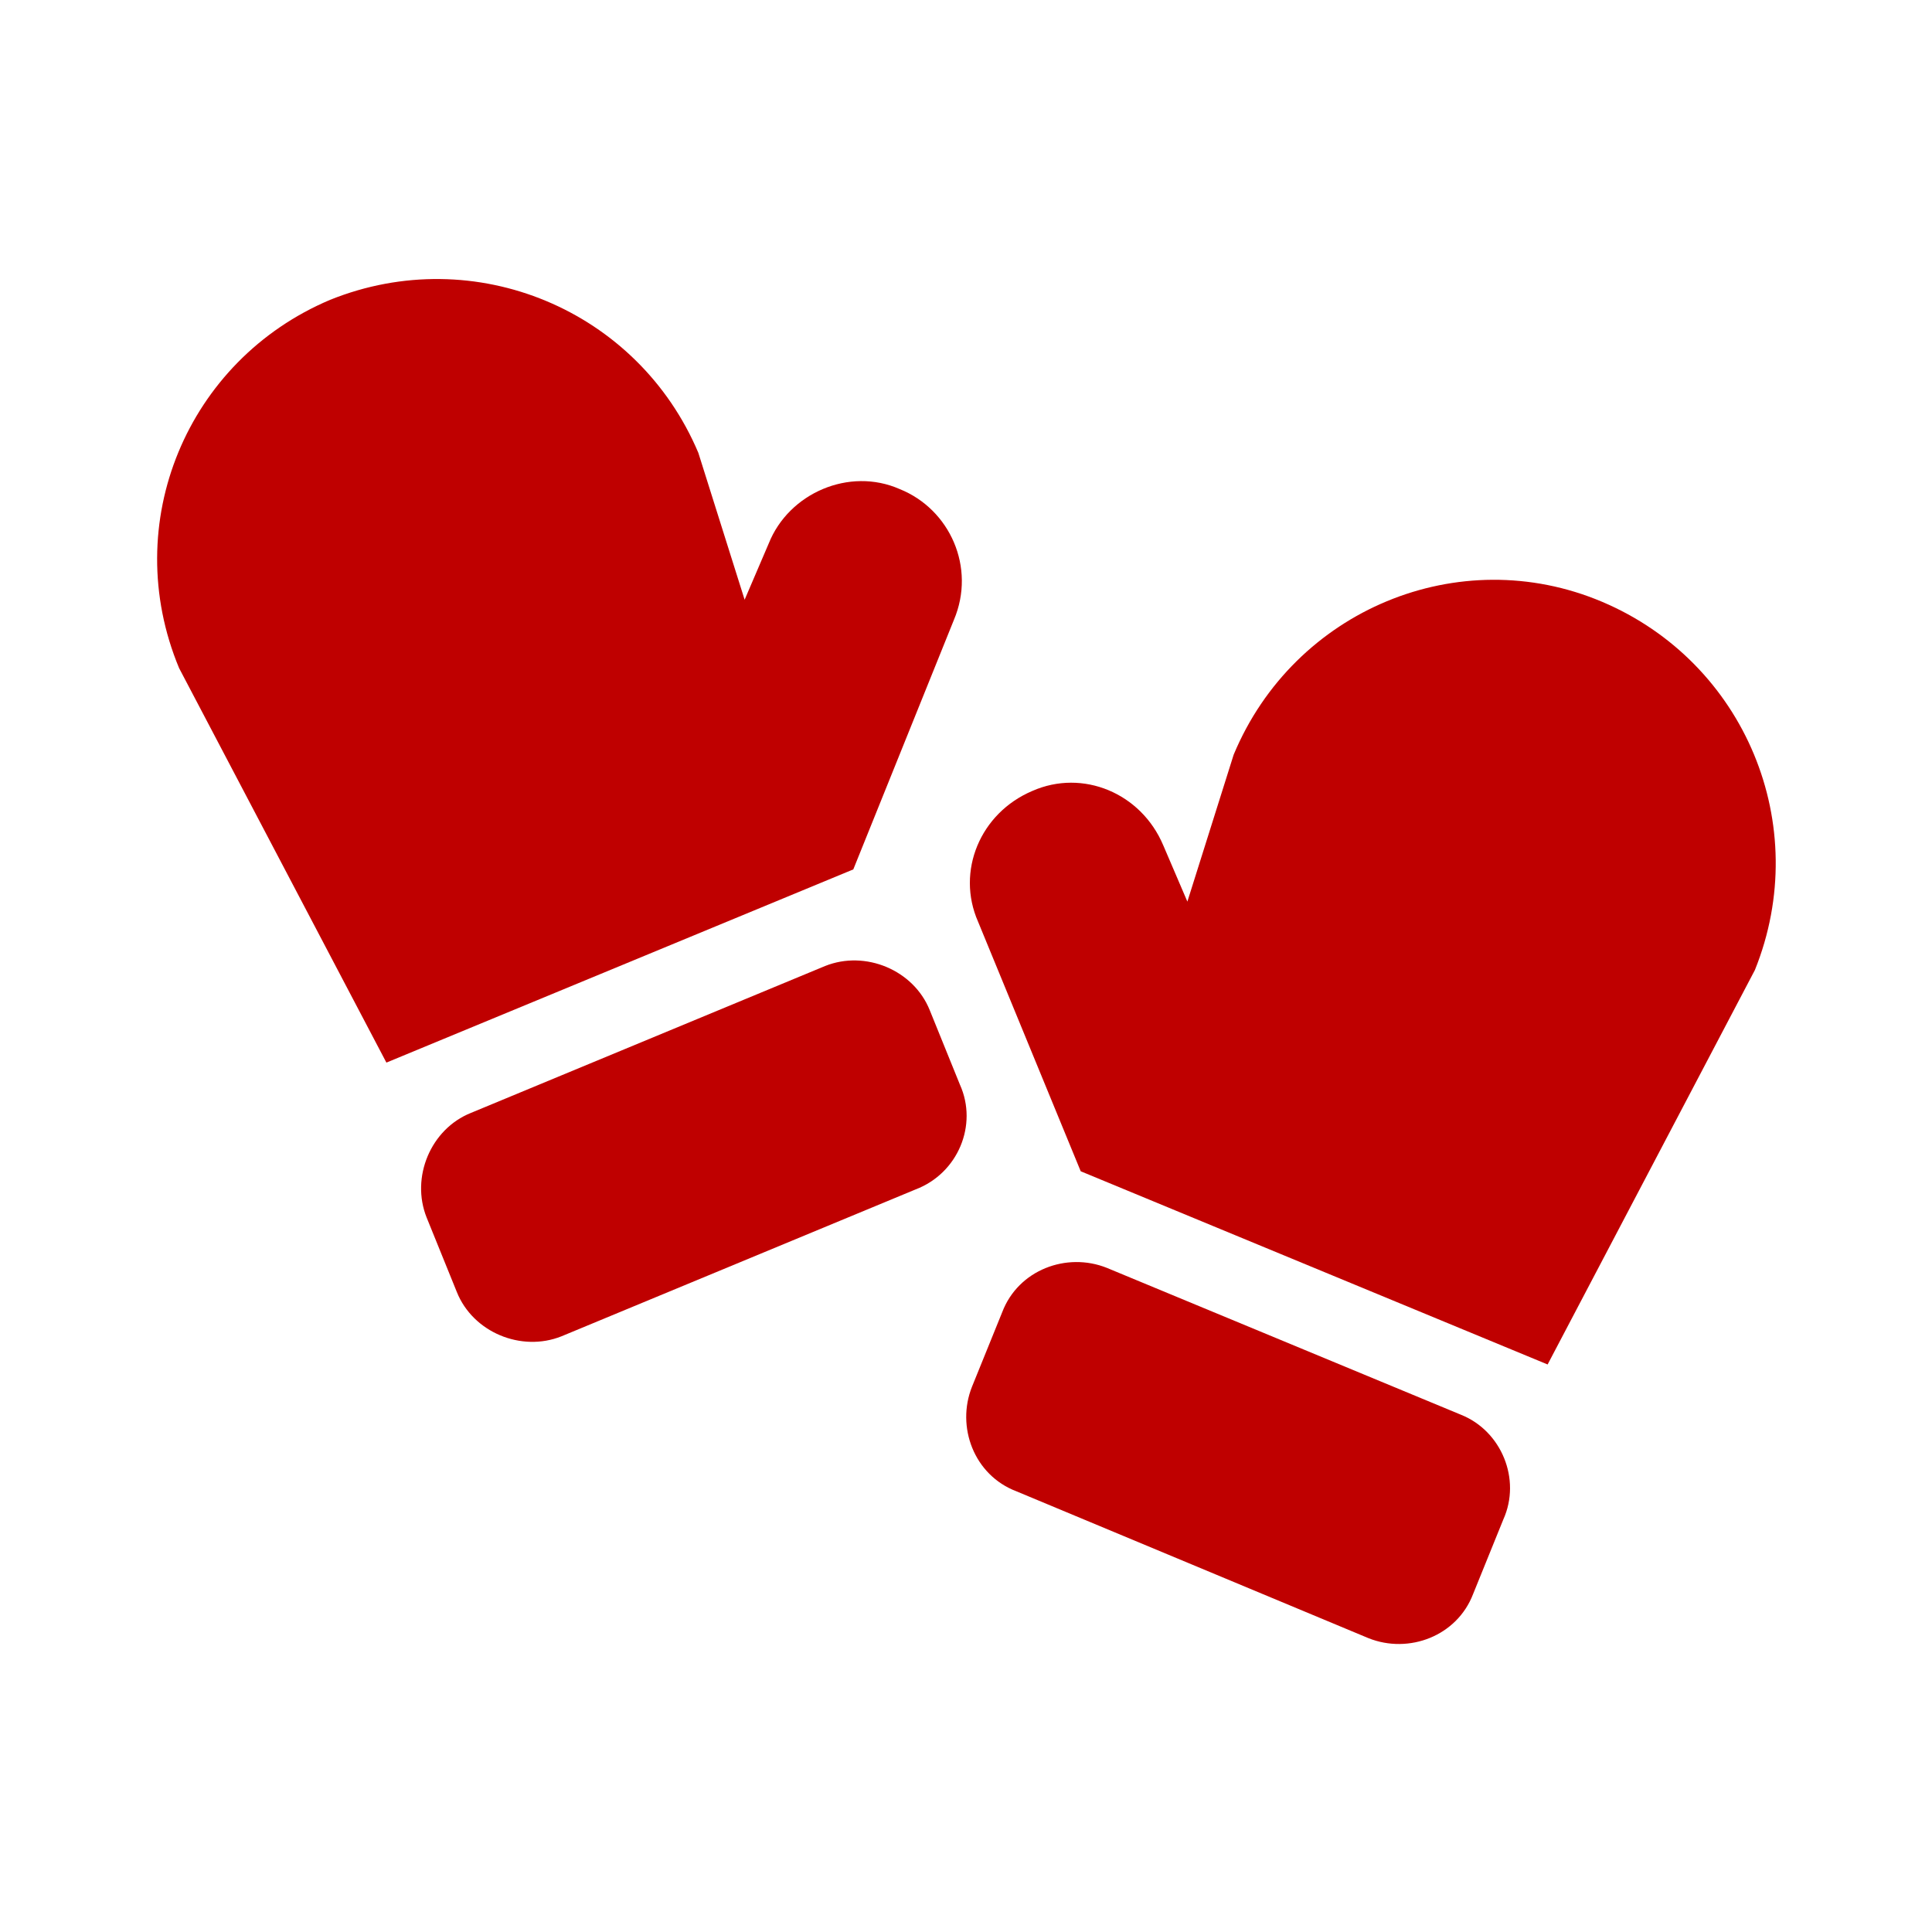 <svg width="96" height="96" xmlns="http://www.w3.org/2000/svg" xmlns:xlink="http://www.w3.org/1999/xlink" xml:space="preserve" overflow="hidden"><g><path d="M47.7 53.9 46.2 50.2C45.4 48.2 43 47.2 41 48L23.4 55.3C21.4 56.1 20.4 58.5 21.2 60.5L22.7 64.2C23.5 66.2 25.9 67.2 27.9 66.4L45.5 59.1C47.6 58.3 48.6 55.9 47.7 53.9Z" fill="#BF0000"/><path d="M47.4 30.8C48.5 28.2 47.2 25.3 44.7 24.3 42.2 23.2 39.2 24.5 38.2 27L37 29.8 34.7 22.5C31.7 15.4 23.6 12 16.4 14.9 9.3 17.9 5.9 26 8.9 33.2L19.2 52.8 42.4 43.2 47.4 30.8Z" fill="#BF0000"/><path d="M72.6 70.3 55 63C53 62.2 50.6 63.1 49.8 65.2L48.3 68.9C47.5 70.9 48.4 73.3 50.5 74.1L68 81.4C70 82.2 72.4 81.3 73.2 79.2L74.7 75.5C75.6 73.5 74.6 71.1 72.6 70.3Z" fill="#BF0000"/><path d="M79.6 29.9C72.5 26.9 64.3 30.3 61.3 37.5L59 44.8 57.8 42C56.7 39.4 53.8 38.2 51.3 39.3 48.7 40.4 47.5 43.3 48.6 45.8L53.7 58.2 76.9 67.8 87.2 48.2C90.1 41 86.7 32.9 79.6 29.9Z" fill="#BF0000"/></g></svg>